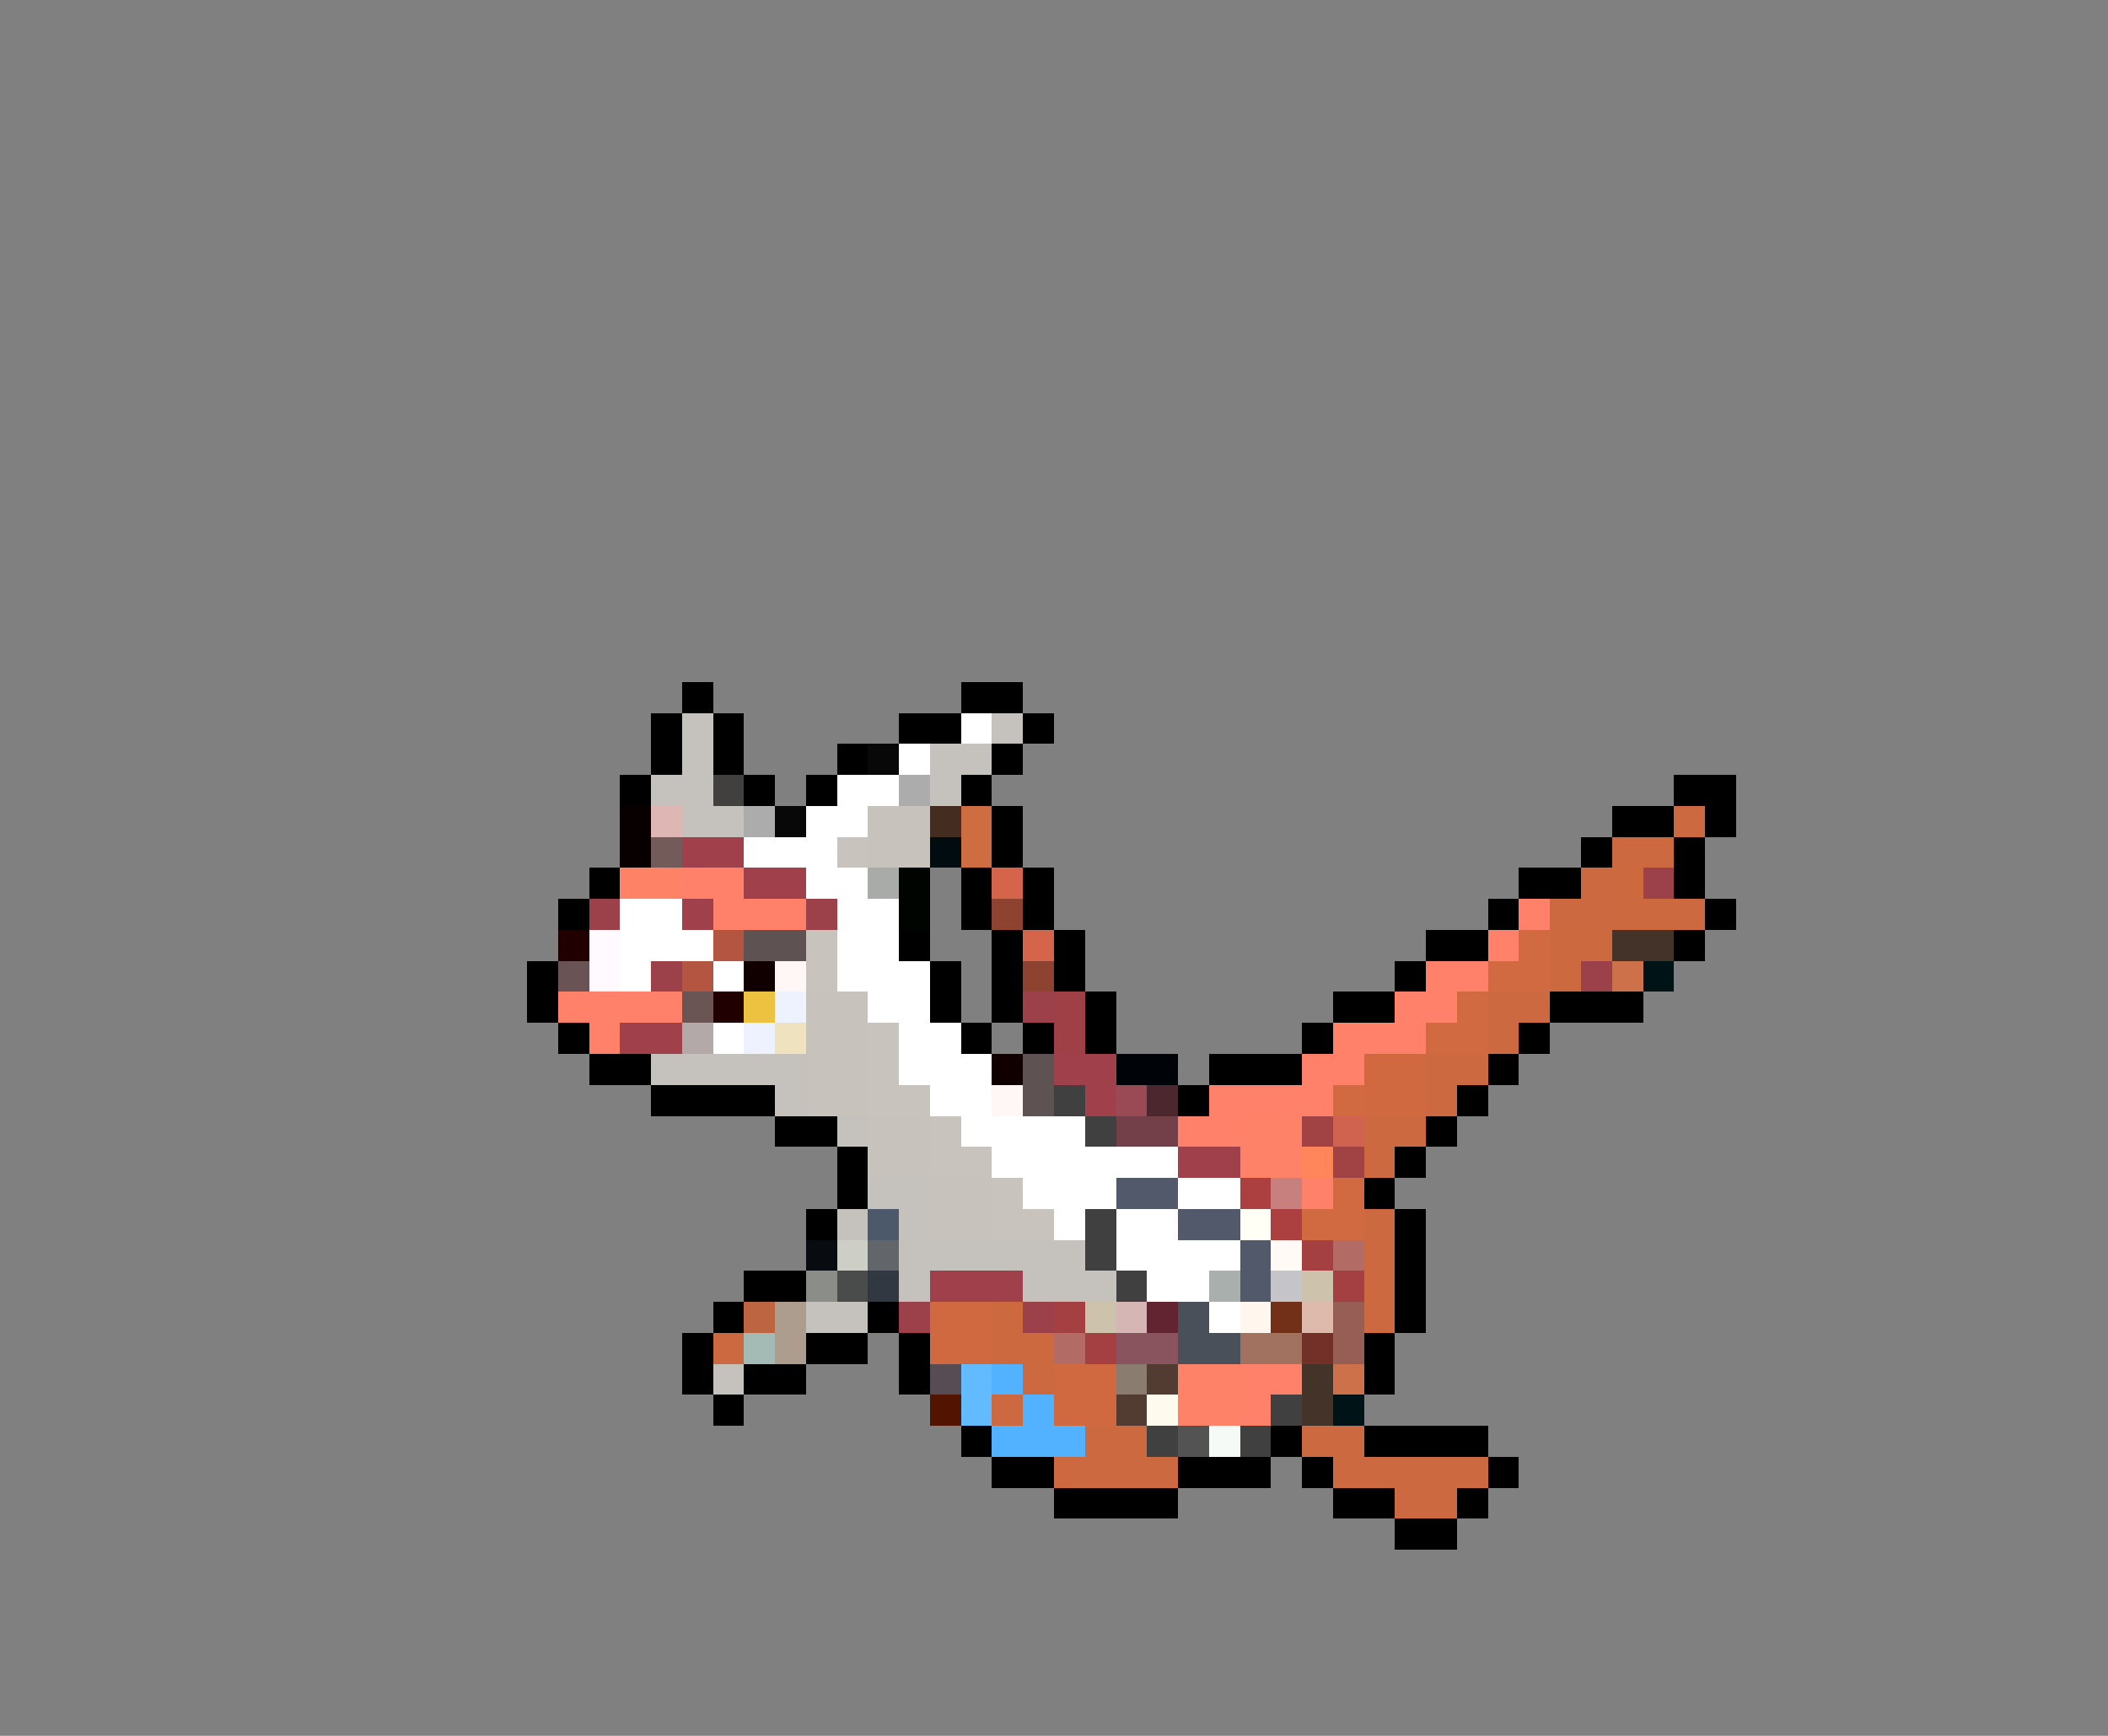 <svg xmlns="http://www.w3.org/2000/svg" viewBox="0 -0.5 68 56" shape-rendering="crispEdges">
<rect x="0" y="-0.5" width="68" height="56" fill="#808080" stroke="none"/>
<path stroke="#000000" d="M22 22h1M31 22h2M21 23h1M23 23h1M29 23h2M33 23h1M21 24h1M23 24h1M27 24h1M32 24h1M20 25h1M24 25h1M26 25h1M31 25h1M54 25h2M32 26h1M52 26h2M55 26h1M32 27h1M51 27h1M54 27h1M19 28h1M31 28h1M33 28h1M49 28h2M54 28h1M18 29h1M31 29h1M33 29h1M48 29h1M55 29h1M29 30h1M32 30h1M34 30h1M46 30h2M54 30h1M17 31h1M30 31h1M32 31h1M34 31h1M45 31h1M17 32h1M30 32h1M32 32h1M35 32h1M43 32h2M50 32h3M18 33h1M31 33h1M33 33h1M35 33h1M42 33h1M49 33h1M19 34h2M39 34h3M48 34h1M21 35h4M38 35h1M47 35h1M25 36h2M46 36h1M27 37h1M45 37h1M27 38h1M44 38h1M26 39h1M45 39h1M45 40h1M24 41h2M45 41h1M23 42h1M28 42h1M45 42h1M22 43h1M26 43h2M29 43h1M44 43h1M22 44h1M24 44h2M29 44h1M44 44h1M23 45h1M31 46h1M41 46h1M44 46h4M32 47h2M38 47h3M42 47h1M48 47h1M34 48h4M43 48h2M47 48h1M45 49h2" />
<path stroke="#c5c2bd" d="M22 23h1M32 23h1M22 24h1M30 24h2M21 25h2M30 25h1M22 26h2M21 34h5M25 35h1M27 36h1M28 38h2M27 39h1M29 39h1M29 40h6M29 41h1M33 41h3M26 42h2M23 44h1" />
<path stroke="#ffffff" d="M31 23h1M29 24h1M27 25h2M26 26h2M24 27h3M26 28h2M20 29h2M27 29h2M20 30h3M27 30h2M20 31h1M23 31h1M27 31h3M28 32h2M23 33h1M29 33h2M29 34h3M30 35h2M31 36h4M32 37h6M33 38h3M38 38h2M34 39h1M36 39h2M36 40h4M37 41h2M39 42h1" />
<path stroke="#080808" d="M28 24h1M25 26h1" />
<path stroke="#41403f" d="M23 25h1" />
<path stroke="#acacac" d="M29 25h1M24 26h1" />
<path stroke="#080000" d="M20 26h1M20 27h1" />
<path stroke="#deb6b4" d="M21 26h1" />
<path stroke="#c8c2bd" d="M28 26h2M28 27h2M26 32h2M26 33h2M26 34h2M26 35h2M28 36h2M28 37h2M30 38h2M30 39h2" />
<path stroke="#442c20" d="M30 26h1" />
<path stroke="#cd6d41" d="M31 26h1M31 27h1" />
<path stroke="#cd6941" d="M54 26h1M52 27h2M51 28h1M50 29h2M54 29h1M48 32h2M48 33h1M46 34h2M46 35h1M44 36h2M44 37h1M44 39h1M44 40h1M44 41h1M44 42h1M23 43h1M33 44h1M32 45h1M35 46h2M42 46h2M34 47h4M43 47h5M45 48h2" />
<path stroke="#735b5a" d="M21 27h1" />
<path stroke="#9f404a" d="M22 27h2M30 41h3" />
<path stroke="#c8c3bd" d="M27 27h1M26 30h1M26 31h1M28 33h1M28 34h1M28 35h2M30 36h1M30 37h2M32 38h1M32 39h2" />
<path stroke="#000c10" d="M30 27h1" />
<path stroke="#fe8265" d="M20 28h2" />
<path stroke="#ff816a" d="M22 28h2M23 29h3M49 29h1M48 30h1M46 31h2M18 32h4M45 32h2M19 33h1M43 33h3M42 34h2M39 35h4M38 36h2M42 38h1M40 44h2M40 45h1" />
<path stroke="#a0404a" d="M24 28h2M22 29h1M20 33h2M34 34h2M35 35h1M38 37h2" />
<path stroke="#a9aba9" d="M28 28h1" />
<path stroke="#000400" d="M29 28h1M29 29h1" />
<path stroke="#d5654a" d="M32 28h1M33 30h1" />
<path stroke="#cd693f" d="M52 28h1M52 29h2M50 30h2M50 31h1M32 42h1M32 43h2" />
<path stroke="#9c404a" d="M53 28h1M19 29h1M26 29h1M21 31h1M51 31h1M33 32h1M29 42h1M33 42h1" />
<path stroke="#8e4331" d="M32 29h1M33 31h1" />
<path stroke="#200000" d="M18 30h1M23 32h1" />
<path stroke="#fffaff" d="M19 30h1M19 31h1" />
<path stroke="#b45541" d="M23 30h1M22 31h1" />
<path stroke="#5f5252" d="M24 30h2M33 34h1M33 35h1" />
<path stroke="#d16941" d="M49 30h1M48 31h2M47 32h1M46 33h2M43 35h1M43 38h1M42 39h2" />
<path stroke="#443329" d="M52 30h2M42 44h1M42 45h1" />
<path stroke="#6a5354" d="M18 31h1" />
<path stroke="#100000" d="M24 31h1M32 34h1" />
<path stroke="#fff6f6" d="M25 31h1M32 35h1" />
<path stroke="#cd714a" d="M52 31h1M43 44h1" />
<path stroke="#001418" d="M53 31h1M43 45h1" />
<path stroke="#6a5454" d="M22 32h1" />
<path stroke="#eec241" d="M24 32h1" />
<path stroke="#eef2ff" d="M25 32h1M24 33h1" />
<path stroke="#9f4047" d="M34 32h1M34 33h1" />
<path stroke="#b4a9a9" d="M22 33h1" />
<path stroke="#eee2bf" d="M25 33h1" />
<path stroke="#000408" d="M36 34h2" />
<path stroke="#d0693f" d="M44 34h2M44 35h2M30 42h2M30 43h2M34 44h2M34 45h2" />
<path stroke="#414041" d="M34 35h1M35 36h1M35 39h1M35 40h1M36 41h1M41 45h1M37 46h1M40 46h1" />
<path stroke="#994a54" d="M36 35h1" />
<path stroke="#4c272e" d="M37 35h1" />
<path stroke="#73404a" d="M36 36h2" />
<path stroke="#fe8268" d="M40 36h2M40 37h2M38 44h2M38 45h2" />
<path stroke="#a14244" d="M42 36h1M43 37h1" />
<path stroke="#d0634f" d="M43 36h1" />
<path stroke="#ff855a" d="M42 37h1" />
<path stroke="#52596a" d="M36 38h2M38 39h2M40 40h1M40 41h1" />
<path stroke="#ac4041" d="M40 38h1M41 39h1" />
<path stroke="#c8807e" d="M41 38h1" />
<path stroke="#4c596a" d="M28 39h1" />
<path stroke="#fffff6" d="M40 39h1" />
<path stroke="#080c10" d="M26 40h1" />
<path stroke="#cdcec5" d="M27 40h1" />
<path stroke="#62666a" d="M28 40h1" />
<path stroke="#fffaf6" d="M41 40h1" />
<path stroke="#a44041" d="M42 40h1M43 41h1M34 42h1M35 43h1" />
<path stroke="#b26b65" d="M43 40h1M34 43h1" />
<path stroke="#8b8d89" d="M26 41h1" />
<path stroke="#4a4c4c" d="M27 41h1" />
<path stroke="#313841" d="M28 41h1" />
<path stroke="#a9afac" d="M39 41h1" />
<path stroke="#c5c4c8" d="M41 41h1" />
<path stroke="#cdc2ac" d="M42 41h1M35 42h1" />
<path stroke="#bd6541" d="M24 42h1" />
<path stroke="#ac9d8e" d="M25 42h1M25 43h1" />
<path stroke="#d5b6b4" d="M36 42h1" />
<path stroke="#622431" d="M37 42h1" />
<path stroke="#4a505a" d="M38 42h1M38 43h2" />
<path stroke="#fff6ee" d="M40 42h1" />
<path stroke="#733018" d="M41 42h1" />
<path stroke="#debaac" d="M42 42h1" />
<path stroke="#965e54" d="M43 42h1M43 43h1" />
<path stroke="#a4bab4" d="M24 43h1" />
<path stroke="#89545d" d="M36 43h2" />
<path stroke="#a1725f" d="M40 43h2" />
<path stroke="#733029" d="M42 43h1" />
<path stroke="#574b54" d="M30 44h1" />
<path stroke="#62baff" d="M31 44h1M31 45h1" />
<path stroke="#52b2ff" d="M32 44h1M33 45h1M32 46h3" />
<path stroke="#8b7c70" d="M36 44h1" />
<path stroke="#523c31" d="M37 44h1M36 45h1" />
<path stroke="#521400" d="M30 45h1" />
<path stroke="#fffaee" d="M37 45h1" />
<path stroke="#525352" d="M38 46h1" />
<path stroke="#f6faf6" d="M39 46h1" />
</svg>